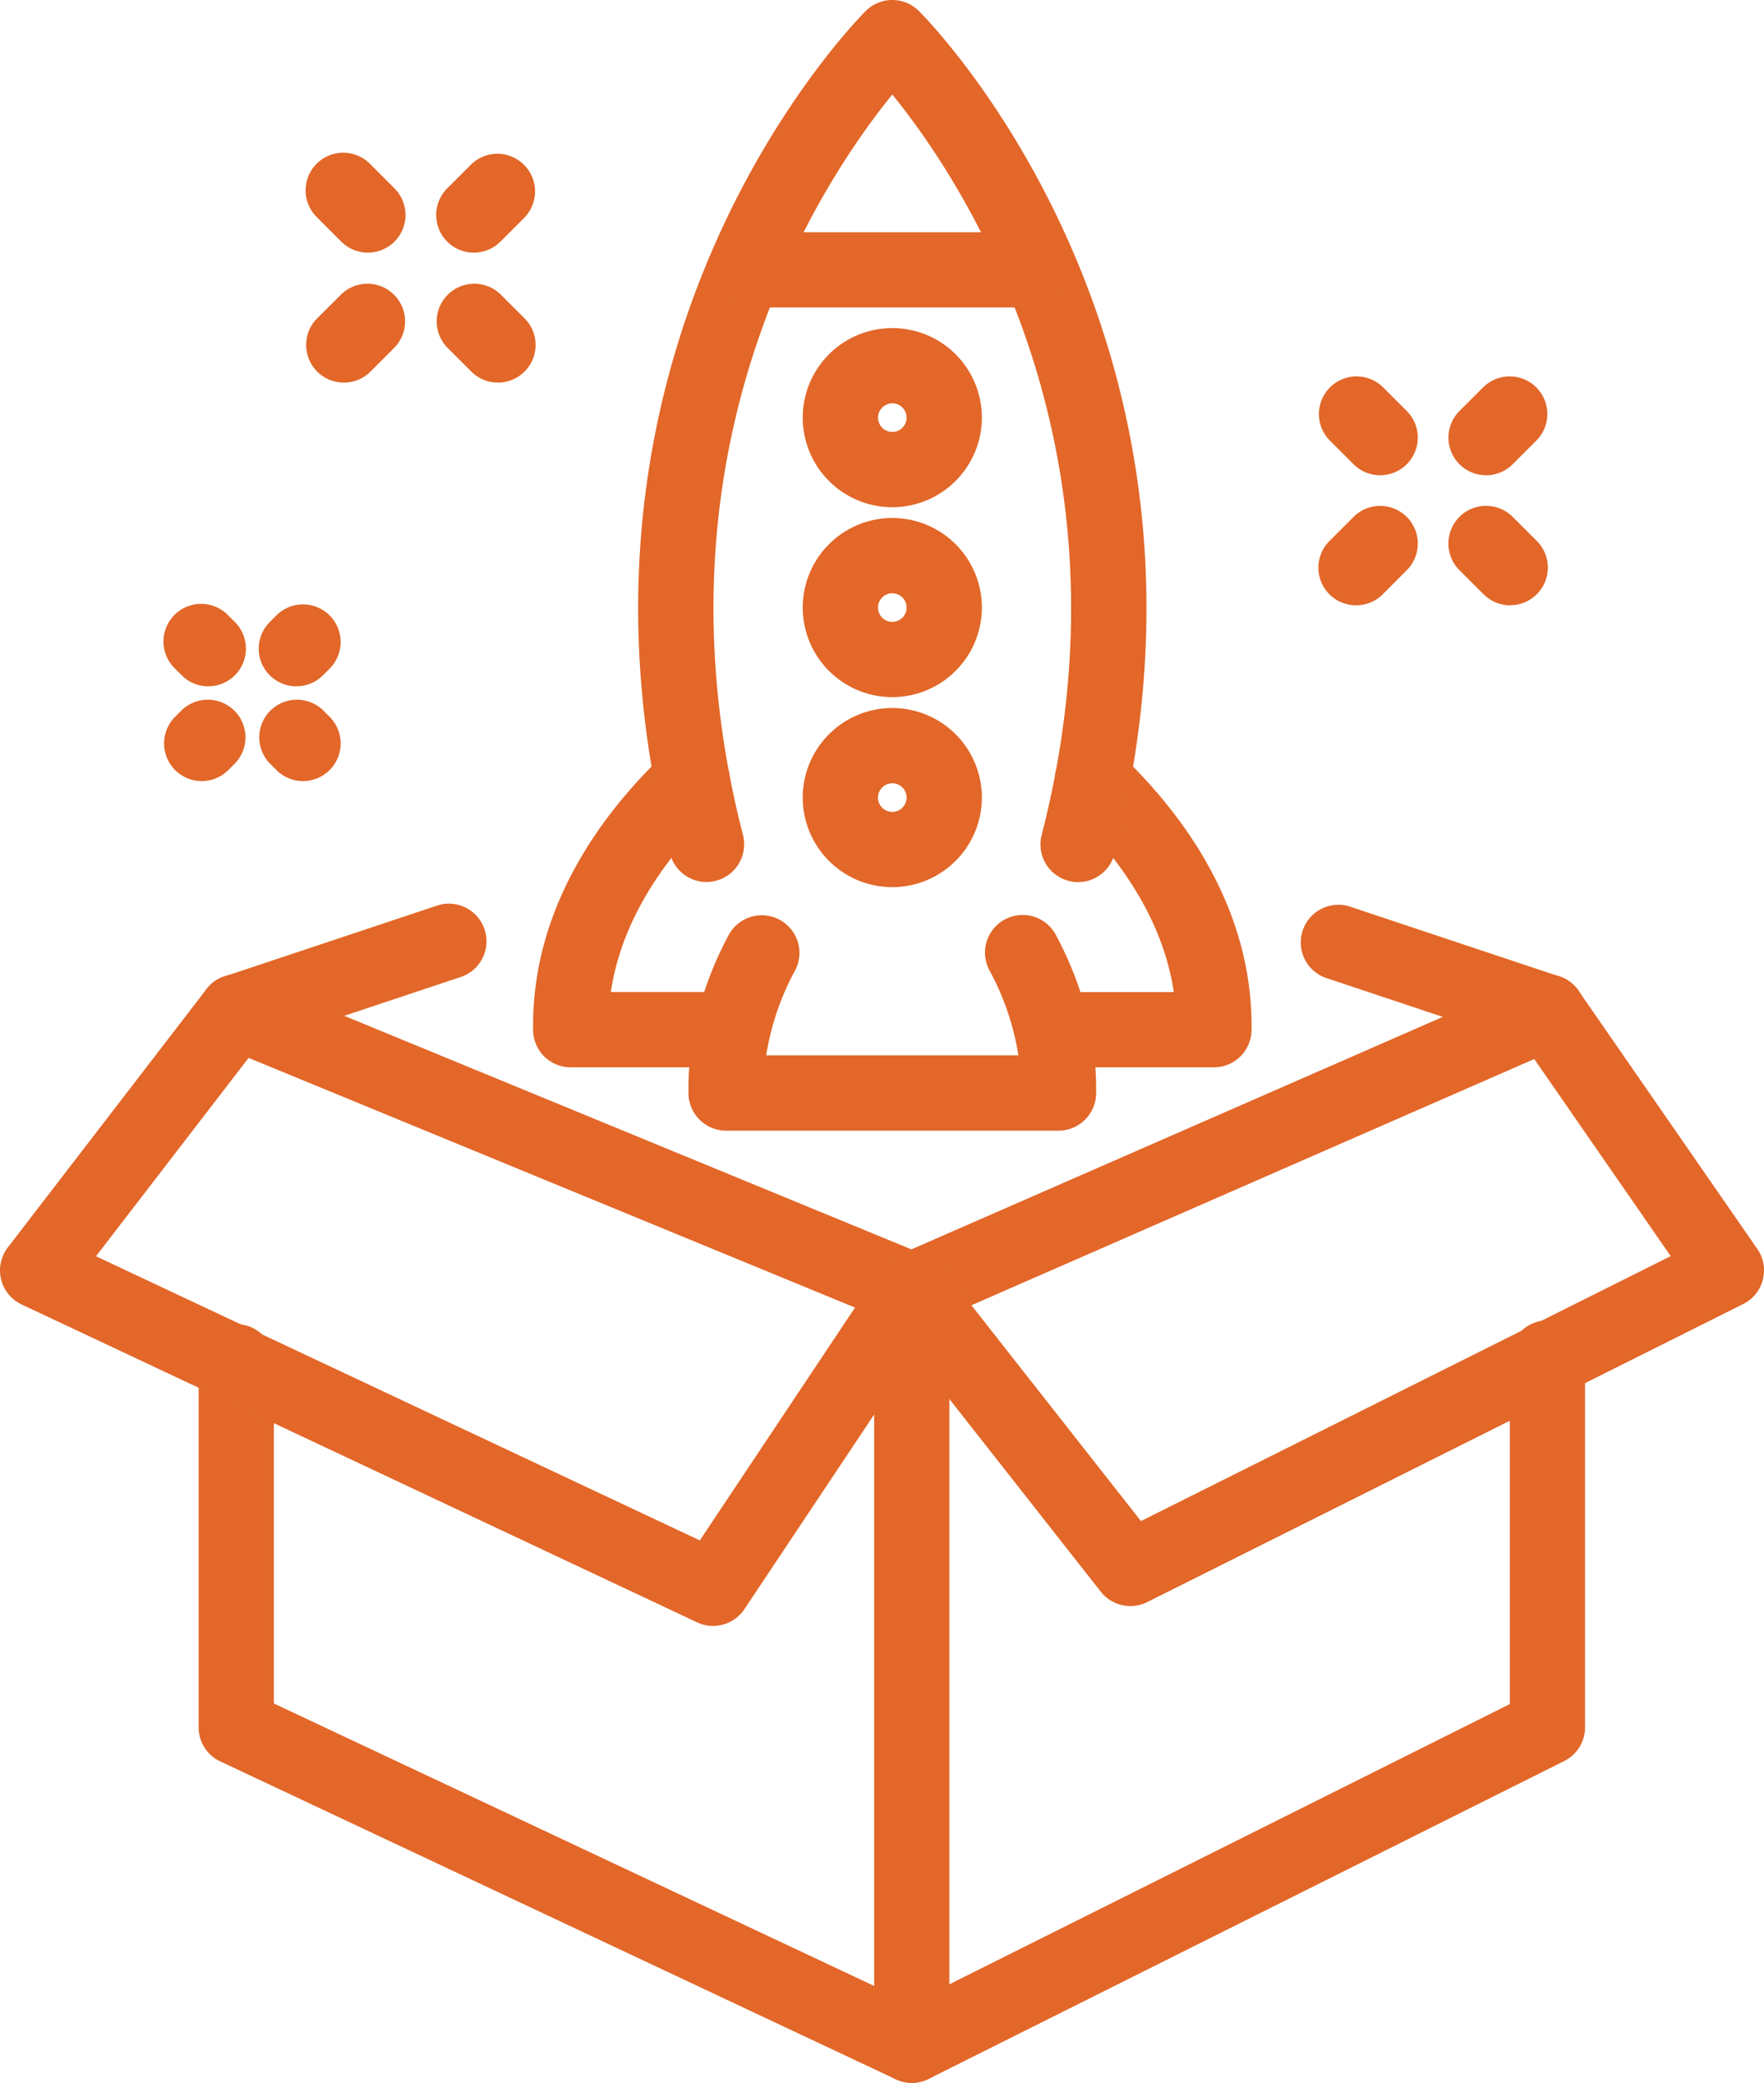 <svg xmlns="http://www.w3.org/2000/svg" width="914.69" height="1080" viewBox="0 0 914.69 1080"><g id="Слой_2" data-name="Слой 2"><g id="set08_521403608"><g id="set08_521403608-2" data-name="set08_521403608"><path d="M472.8 1080a19.51 19.51.0 0 1-8.31-1.86L114.23 913.32A19.51 19.51.0 0 1 103 895.66V707a19.52 19.52.0 1 1 39 0V883.27l330.49 155.52 310.4-155.2V705.07a19.52 19.52.0 1 1 39 0V895.66a19.52 19.52.0 0 1-10.79 17.46L481.53 1077.94A19.54 19.54.0 0 1 472.8 1080z" fill="#e26729"/><path d="M472.8 688.54a19.53 19.53.0 0 1-7.43-1.47L115.1 542.85A19.52 19.52.0 0 1 130 506.75l342.6 141.07 322.06-140.9a19.51 19.51.0 1 1 15.64 35.75L480.62 686.9A19.49 19.49.0 0 1 472.8 688.54z" fill="#e26729"/><path d="M472.8 1080a19.52 19.52.0 0 1-19.52-19.52V669a19.52 19.52.0 1 1 39 0v391.46A19.52 19.52.0 0 1 472.8 1080z" fill="#e26729"/><path d="M369.77 843.06a19.46 19.46.0 0 1-8.3-1.85L11.21 676.38a19.52 19.52.0 0 1-7.16-29.56l103-133.92A19.52 19.52.0 1 1 138 536.7L49.78 651.38l313.1 147.34 93.68-140.53A19.52 19.52.0 0 1 489 679.85L386 834.37A19.5 19.5.0 0 1 369.77 843.06z" fill="#e26729"/><path d="M802.45 544.32a19.3 19.3.0 0 1-6.17-1L688.6 507.41a19.52 19.52.0 1 1 12.35-37l107.68 35.9a19.52 19.52.0 0 1-6.18 38z" fill="#e26729"/><path d="M122.54 544.32a19.52 19.52.0 0 1-6.17-38l111-37a19.52 19.52.0 0 1 12.34 37l-110.95 37A19.3 19.3.0 0 1 122.54 544.32z" fill="#e26729"/><path d="M586.12 832.76a19.51 19.51.0 0 1-15.35-7.46L457.45 681.08A19.52 19.52.0 0 1 488.15 657l103.47 131.7L866.31 651.32 786.4 535.91a19.52 19.52.0 0 1 32.1-22.23L911.22 647.6a19.53 19.53.0 0 1-7.32 28.58l-309 154.52A19.53 19.53.0 0 1 586.12 832.76z" fill="#e26729"/><path d="M379 553.43H295.94a19.51 19.51.0 0 1-19.51-19.23c-.94-64.48 37-114 69.05-144.22a19.52 19.52.0 1 1 26.79 28.4c-22.87 21.57-49.44 54.71-55.53 96H379a19.52 19.52.0 1 1 0 39z" fill="#e26729"/><path d="M629.44 553.43H546.37a19.52 19.52.0 0 1 0-39h62.28c-6.1-41.31-32.67-74.46-55.55-96A19.52 19.52.0 1 1 579.88 390c32 30.21 70 79.76 69.08 144.24A19.52 19.52.0 0 1 629.44 553.43z" fill="#e26729"/><path d="M366.33 457.33a19.51 19.51.0 0 1-18.88-14.66C279.6 178.82 442 12.66 448.89 5.72a19.5 19.5.0 0 1 27.6.0c6.95 6.94 169.29 173.1 101.44 437a19.51 19.51.0 0 1-37.8-9.72C591.64 232.6 499.34 94.11 462.69 49c-36.63 45.07-129 183.57-77.44 383.94a19.53 19.53.0 0 1-18.92 24.38z" fill="#e26729"/><path d="M537.25 159.43H388.13a19.52 19.52.0 0 1 0-39H537.25a19.52 19.52.0 0 1 0 39z" fill="#e26729"/><path d="M462.69 263a46.44 46.44.0 1 1 46.44-46.44A46.5 46.5.0 0 1 462.69 263zm0-53.84a7.4 7.4.0 1 0 7.4 7.4A7.41 7.41.0 0 0 462.69 209.12z" fill="#e26729"/><path d="M462.69 361.47A46.44 46.44.0 1 1 509.13 315 46.5 46.5.0 0 1 462.69 361.47zm0-53.84a7.41 7.41.0 1 0 7.4 7.4A7.41 7.41.0 0 0 462.69 307.63z" fill="#e26729"/><path d="M462.69 460a46.44 46.44.0 1 1 46.44-46.43A46.49 46.49.0 0 1 462.69 460zm0-53.84a7.41 7.41.0 1 0 7.4 7.41A7.42 7.42.0 0 0 462.69 406.14z" fill="#e26729"/><path d="M548.88 586.27H376.51A19.53 19.53.0 0 1 357 567c-.4-27.91 6.62-55.59 20.88-82.26a19.52 19.52.0 0 1 34.43 18.4 136.07 136.07.0 0 0-15 44.06H528.06a136 136 0 0 0-15-44.06 19.51 19.51.0 1 1 34.42-18.4c14.26 26.67 21.29 54.35 20.89 82.26A19.53 19.53.0 0 1 548.88 586.27z" fill="#e26729"/><path d="M703.15 313.86a19.51 19.51.0 0 1-13.8-33.32l12.5-12.5a19.52 19.52.0 0 1 27.6 27.62L717 308.15A19.46 19.46.0 0 1 703.15 313.86z" fill="#e26729"/><path d="M770.58 246.43a19.52 19.52.0 0 1-13.8-33.32l12.51-12.5a19.52 19.52.0 0 1 27.6 27.6l-12.51 12.5A19.45 19.45.0 0 1 770.58 246.43z" fill="#e26729"/><path d="M783.09 313.86a19.44 19.44.0 0 1-13.8-5.71l-12.51-12.49A19.52 19.52.0 0 1 784.38 268l12.51 12.5a19.52 19.52.0 0 1-13.8 33.32z" fill="#e26729"/><path d="M715.65 246.43a19.47 19.47.0 0 1-13.8-5.72l-12.5-12.5a19.52 19.52.0 0 1 27.6-27.6l12.5 12.5a19.52 19.52.0 0 1-13.8 33.32z" fill="#e26729"/><path d="M245.69 131a19.52 19.52.0 0 1-13.8-33.32l12.5-12.5a19.52 19.52.0 0 1 27.6 27.6l-12.5 12.5A19.45 19.45.0 0 1 245.69 131z" fill="#e26729"/><path d="M178.26 198.38a19.52 19.52.0 0 1-13.8-33.32L177 152.57a19.52 19.52.0 0 1 27.6 27.6l-12.49 12.49A19.44 19.44.0 0 1 178.26 198.38z" fill="#e26729"/><path d="M190.75 131a19.49 19.49.0 0 1-13.8-5.72l-12.49-12.5a19.52 19.52.0 1 1 27.6-27.6l12.49 12.5A19.52 19.52.0 0 1 190.75 131z" fill="#e26729"/><path d="M258.19 198.38a19.43 19.43.0 0 1-13.8-5.72l-12.5-12.49a19.52 19.52.0 0 1 27.6-27.6L272 165.06a19.52 19.52.0 0 1-13.8 33.32z" fill="#e26729"/><path d="M157.12 405a19.45 19.45.0 0 1-13.8-5.72l-3.43-3.43a19.52 19.52.0 0 1 27.6-27.6l3.43 3.43A19.52 19.52.0 0 1 157.12 405z" fill="#e26729"/><path d="M108 355.86a19.43 19.43.0 0 1-13.8-5.72l-3.44-3.43a19.52 19.52.0 1 1 27.6-27.6l3.44 3.43A19.52 19.52.0 0 1 108 355.86z" fill="#e26729"/><path d="M153.69 355.86a19.51 19.51.0 0 1-13.82-33.3l3.44-3.44a19.51 19.51.0 1 1 27.62 27.57l-3.43 3.44A19.44 19.44.0 0 1 153.69 355.86z" fill="#e26729"/><path d="M104.59 405a19.52 19.52.0 0 1-13.78-33.33l3.43-3.43a19.52 19.52.0 0 1 27.58 27.62l-3.44 3.43A19.42 19.42.0 0 1 104.59 405z" fill="#e26729"/></g></g></g></svg>